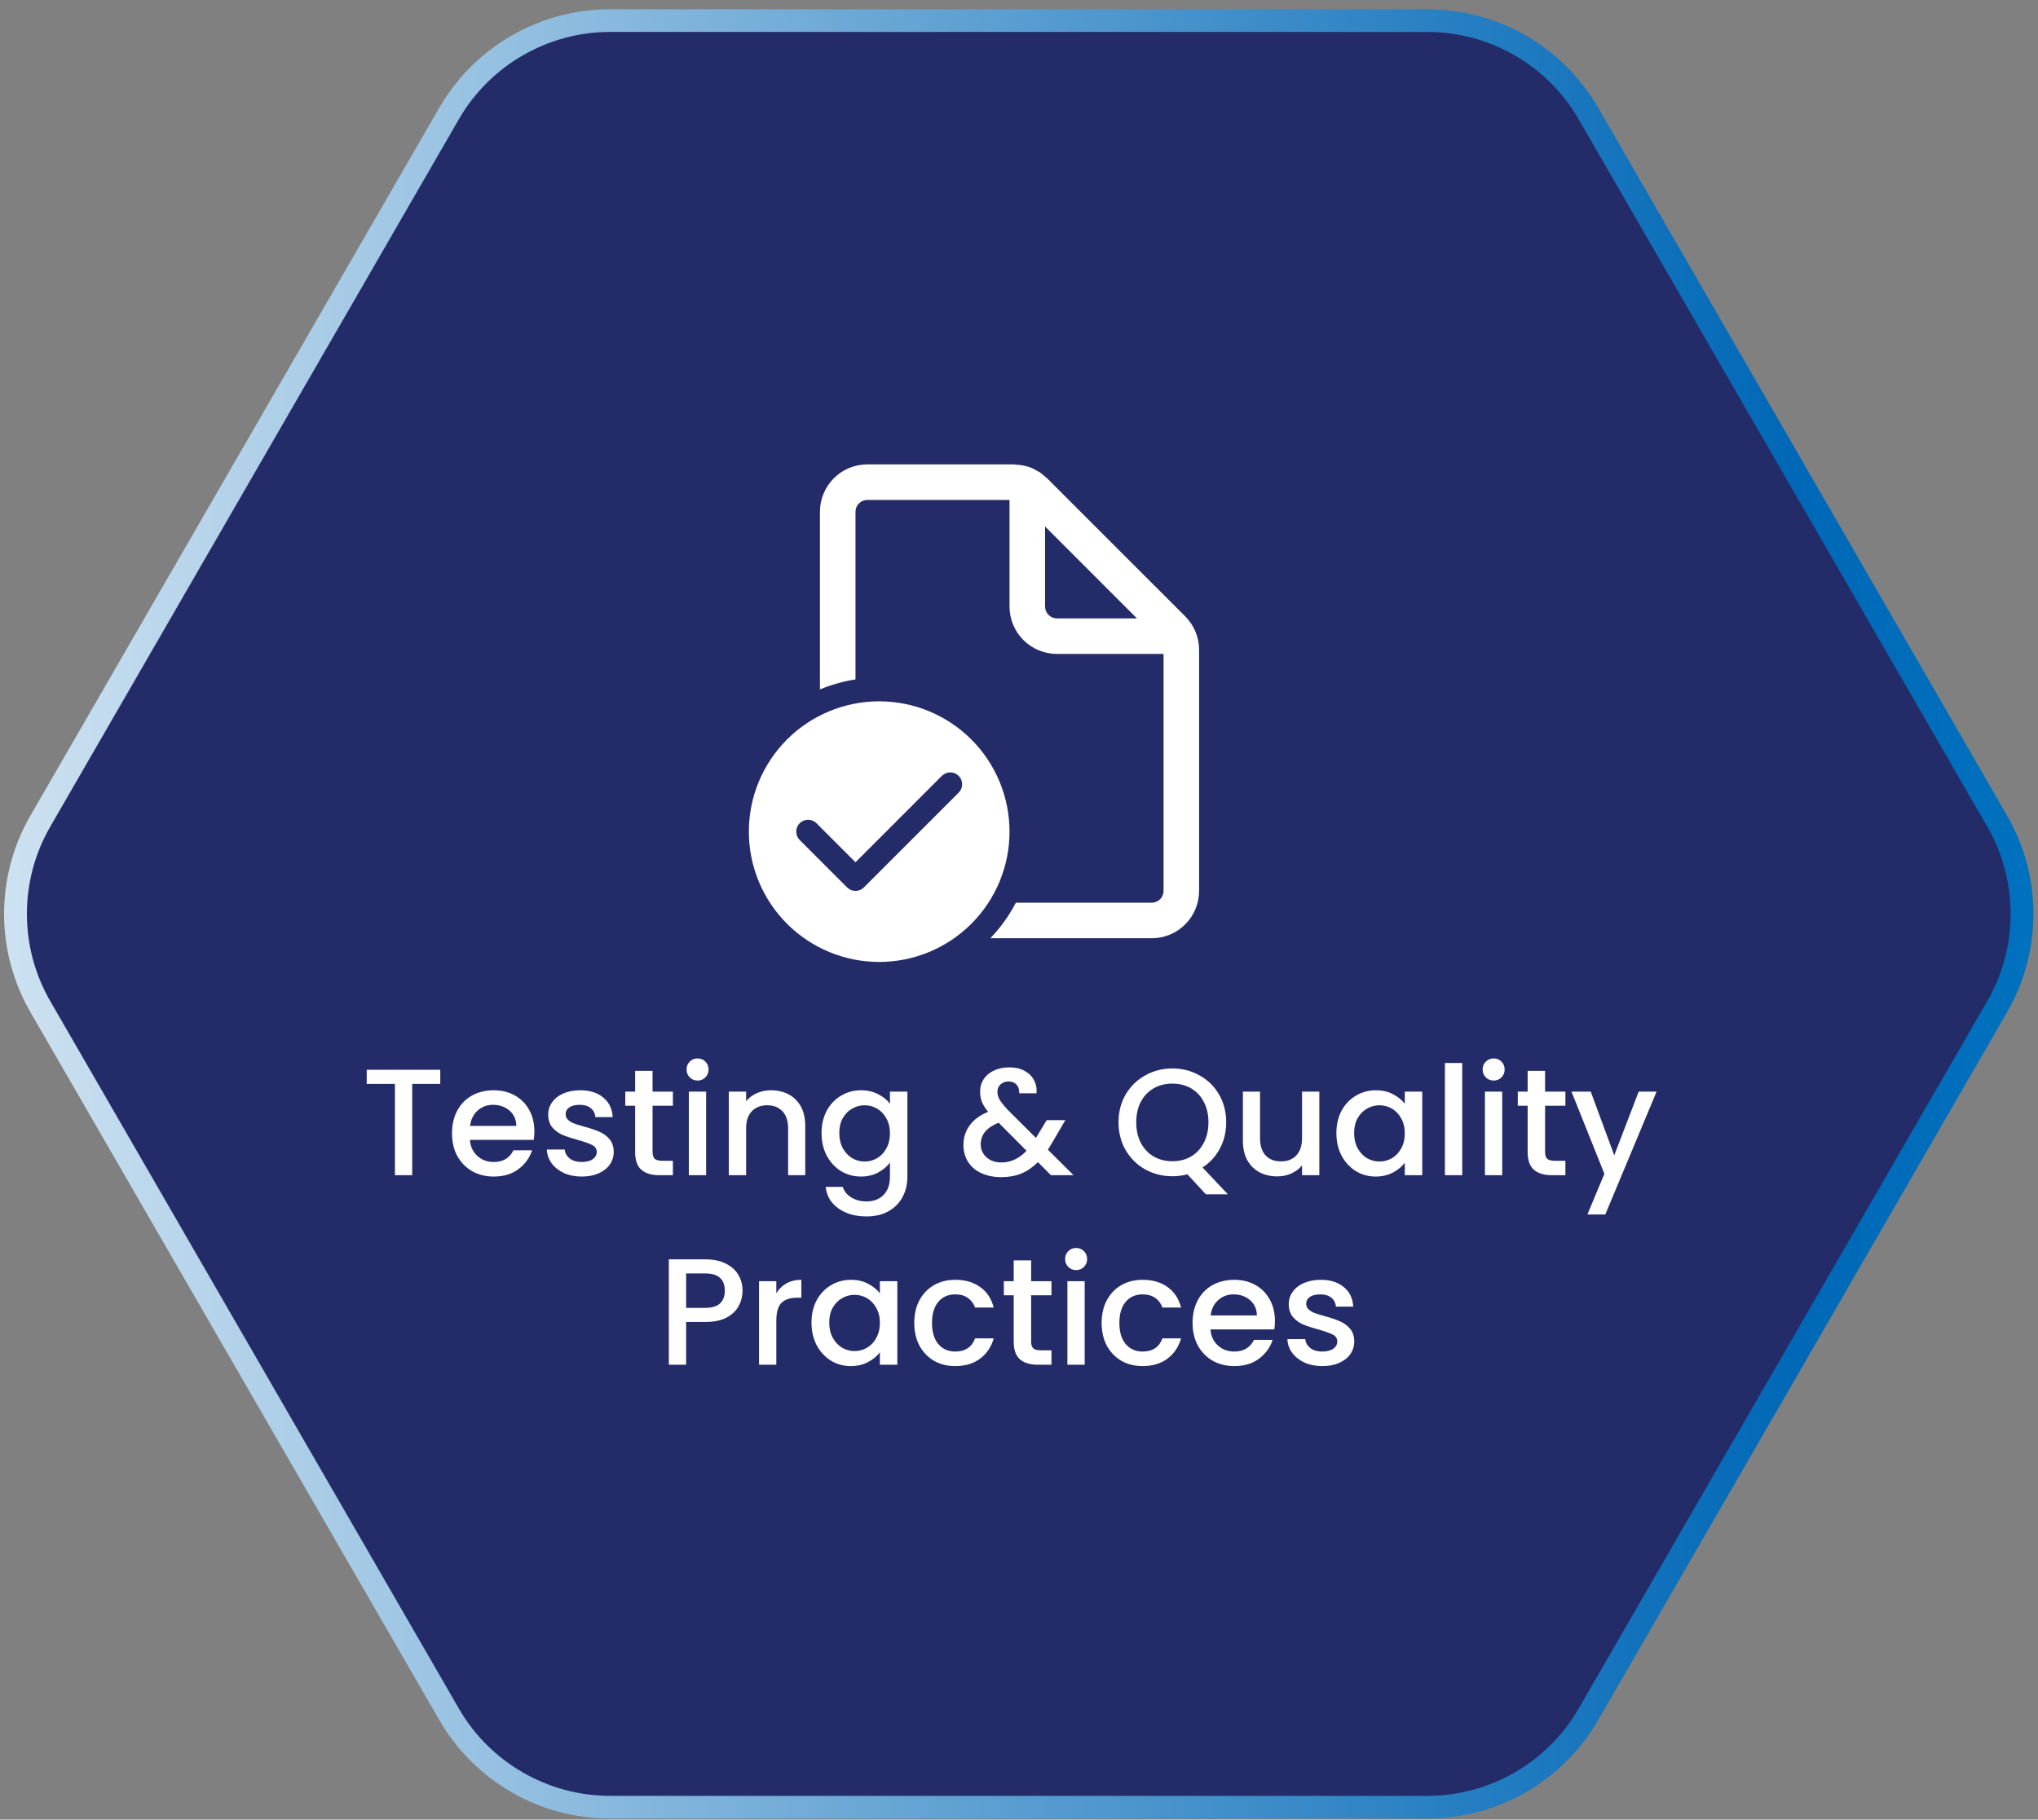 <svg width="215" height="192" viewBox="0 0 215 192" fill="none" xmlns="http://www.w3.org/2000/svg">
<rect x="0" y="0" width="215" height="192" fill="#808080" stroke="none"/>
<path d="M150.607 0.978H64.343C56.925 0.978 50.066 4.933 46.35 11.359L3.218 86.049C-0.499 92.475 -0.499 100.384 3.218 106.811L46.35 181.501C50.066 187.927 56.925 191.882 64.343 191.882H150.607C158.024 191.882 164.883 187.927 168.599 181.501L211.731 106.811C215.448 100.384 215.448 92.475 211.731 86.049L168.599 11.359C164.883 4.933 158.024 0.978 150.607 0.978Z" fill="url(#paint0_linear_103_1059)"/>
<path d="M64.343 189.49C57.803 189.49 51.693 185.966 48.423 180.305L5.291 105.615C2.021 99.954 2.021 92.906 5.291 87.245L48.423 12.555C51.693 6.894 57.803 3.37 64.343 3.37H150.607C157.147 3.37 163.256 6.894 166.526 12.555L209.658 87.245C212.928 92.906 212.928 99.954 209.658 105.615L166.526 180.305C163.256 185.966 157.147 189.49 150.607 189.49H64.343Z" fill="#232C68"/>
<path d="M122.75 94C122.75 94.332 122.618 94.65 122.384 94.884C122.149 95.118 121.832 95.25 121.5 95.25H107.17C106.454 96.622 105.547 97.884 104.475 99H121.5C122.826 99 124.098 98.473 125.036 97.535C125.973 96.598 126.5 95.326 126.5 94V68.57C126.5 67.244 125.973 65.972 125.035 65.035L110.462 50.465C110.424 50.429 110.383 50.396 110.34 50.365C110.309 50.341 110.279 50.316 110.25 50.29C110.078 50.128 109.895 49.977 109.702 49.84C109.638 49.799 109.572 49.762 109.503 49.73L109.382 49.67L109.257 49.597C109.122 49.52 108.985 49.44 108.843 49.38C108.345 49.181 107.818 49.065 107.282 49.035C107.233 49.032 107.184 49.026 107.135 49.017C107.067 49.007 106.999 49.001 106.93 49H91.5C90.174 49 88.902 49.527 87.965 50.465C87.027 51.402 86.5 52.674 86.5 54V72.745C87.703 72.243 88.962 71.889 90.25 71.69V54C90.25 53.669 90.382 53.35 90.616 53.116C90.85 52.882 91.168 52.75 91.5 52.75H106.5V64C106.5 65.326 107.027 66.598 107.964 67.535C108.902 68.473 110.174 69 111.5 69H122.75V94ZM110.25 55.553L119.945 65.25H111.5C111.168 65.25 110.851 65.118 110.616 64.884C110.382 64.65 110.25 64.332 110.25 64V55.553Z" fill="white"/>
<path d="M106.5 87.75C106.5 89.556 106.144 91.344 105.453 93.012C104.762 94.68 103.75 96.196 102.473 97.473C101.196 98.749 99.68 99.762 98.012 100.453C96.344 101.144 94.556 101.5 92.75 101.5C90.944 101.5 89.156 101.144 87.488 100.453C85.82 99.762 84.304 98.749 83.027 97.473C81.751 96.196 80.738 94.68 80.047 93.012C79.356 91.344 79 89.556 79 87.75C79 84.103 80.449 80.606 83.027 78.027C85.606 75.449 89.103 74 92.75 74C96.397 74 99.894 75.449 102.473 78.027C105.051 80.606 106.5 84.103 106.5 87.75ZM101.135 81.865C101.019 81.749 100.881 81.656 100.729 81.593C100.577 81.53 100.414 81.498 100.25 81.498C100.086 81.498 99.923 81.53 99.771 81.593C99.619 81.656 99.481 81.749 99.365 81.865L90.25 90.983L86.135 86.865C85.9 86.63 85.582 86.498 85.25 86.498C84.918 86.498 84.6 86.63 84.365 86.865C84.13 87.1 83.998 87.418 83.998 87.75C83.998 88.082 84.13 88.4 84.365 88.635L89.365 93.635C89.481 93.751 89.619 93.844 89.771 93.907C89.923 93.97 90.086 94.002 90.25 94.002C90.414 94.002 90.577 93.97 90.729 93.907C90.881 93.844 91.019 93.751 91.135 93.635L101.135 83.635C101.251 83.519 101.344 83.381 101.407 83.229C101.47 83.077 101.502 82.914 101.502 82.75C101.502 82.586 101.47 82.423 101.407 82.271C101.344 82.119 101.251 81.981 101.135 81.865Z" fill="white"/>
<path d="M46.447 112.88V114.368H43.486V124H41.663V114.368H38.687V112.88H46.447ZM56.374 119.376C56.374 119.707 56.352 120.005 56.31 120.272H49.574C49.627 120.976 49.888 121.541 50.358 121.968C50.827 122.395 51.403 122.608 52.086 122.608C53.067 122.608 53.76 122.197 54.166 121.376H56.134C55.867 122.187 55.382 122.853 54.678 123.376C53.984 123.888 53.12 124.144 52.086 124.144C51.243 124.144 50.486 123.957 49.814 123.584C49.152 123.2 48.63 122.667 48.246 121.984C47.872 121.291 47.686 120.491 47.686 119.584C47.686 118.677 47.867 117.883 48.23 117.2C48.603 116.507 49.12 115.973 49.782 115.6C50.454 115.227 51.222 115.04 52.086 115.04C52.918 115.04 53.659 115.221 54.31 115.584C54.96 115.947 55.467 116.459 55.83 117.12C56.192 117.771 56.374 118.523 56.374 119.376ZM54.47 118.8C54.459 118.128 54.219 117.589 53.75 117.184C53.28 116.779 52.699 116.576 52.006 116.576C51.376 116.576 50.838 116.779 50.39 117.184C49.942 117.579 49.675 118.117 49.59 118.8H54.47ZM61.369 124.144C60.675 124.144 60.051 124.021 59.497 123.776C58.953 123.52 58.521 123.179 58.201 122.752C57.881 122.315 57.71 121.829 57.689 121.296H59.577C59.609 121.669 59.785 121.984 60.105 122.24C60.435 122.485 60.846 122.608 61.337 122.608C61.849 122.608 62.243 122.512 62.521 122.32C62.809 122.117 62.953 121.861 62.953 121.552C62.953 121.221 62.793 120.976 62.473 120.816C62.163 120.656 61.667 120.48 60.985 120.288C60.323 120.107 59.785 119.931 59.369 119.76C58.953 119.589 58.59 119.328 58.281 118.976C57.982 118.624 57.833 118.16 57.833 117.584C57.833 117.115 57.971 116.688 58.249 116.304C58.526 115.909 58.921 115.6 59.433 115.376C59.955 115.152 60.553 115.04 61.225 115.04C62.227 115.04 63.033 115.296 63.641 115.808C64.259 116.309 64.59 116.997 64.633 117.872H62.809C62.777 117.477 62.617 117.163 62.329 116.928C62.041 116.693 61.651 116.576 61.161 116.576C60.681 116.576 60.313 116.667 60.057 116.848C59.801 117.029 59.673 117.269 59.673 117.568C59.673 117.803 59.758 118 59.929 118.16C60.099 118.32 60.307 118.448 60.553 118.544C60.798 118.629 61.161 118.741 61.641 118.88C62.281 119.051 62.803 119.227 63.209 119.408C63.625 119.579 63.982 119.835 64.281 120.176C64.579 120.517 64.734 120.971 64.745 121.536C64.745 122.037 64.606 122.485 64.329 122.88C64.051 123.275 63.657 123.584 63.145 123.808C62.643 124.032 62.051 124.144 61.369 124.144ZM68.844 116.672V121.552C68.844 121.883 68.918 122.123 69.068 122.272C69.228 122.411 69.494 122.48 69.868 122.48H70.988V124H69.548C68.726 124 68.097 123.808 67.66 123.424C67.222 123.04 67.004 122.416 67.004 121.552V116.672H65.964V115.184H67.004V112.992H68.844V115.184H70.988V116.672H68.844ZM73.597 114.016C73.266 114.016 72.989 113.904 72.765 113.68C72.541 113.456 72.429 113.179 72.429 112.848C72.429 112.517 72.541 112.24 72.765 112.016C72.989 111.792 73.266 111.68 73.597 111.68C73.917 111.68 74.189 111.792 74.413 112.016C74.637 112.24 74.749 112.517 74.749 112.848C74.749 113.179 74.637 113.456 74.413 113.68C74.189 113.904 73.917 114.016 73.597 114.016ZM74.493 115.184V124H72.669V115.184H74.493ZM81.335 115.04C82.029 115.04 82.647 115.184 83.192 115.472C83.746 115.76 84.178 116.187 84.487 116.752C84.797 117.317 84.951 118 84.951 118.8V124H83.144V119.072C83.144 118.283 82.946 117.68 82.552 117.264C82.157 116.837 81.618 116.624 80.936 116.624C80.253 116.624 79.709 116.837 79.303 117.264C78.909 117.68 78.712 118.283 78.712 119.072V124H76.888V115.184H78.712V116.192C79.01 115.829 79.389 115.547 79.847 115.344C80.317 115.141 80.813 115.04 81.335 115.04ZM90.83 115.04C91.513 115.04 92.115 115.179 92.638 115.456C93.171 115.723 93.588 116.059 93.886 116.464V115.184H95.726V124.144C95.726 124.955 95.555 125.675 95.214 126.304C94.873 126.944 94.377 127.445 93.726 127.808C93.086 128.171 92.318 128.352 91.422 128.352C90.228 128.352 89.236 128.069 88.446 127.504C87.657 126.949 87.209 126.192 87.102 125.232H88.91C89.049 125.691 89.342 126.059 89.79 126.336C90.249 126.624 90.793 126.768 91.422 126.768C92.158 126.768 92.75 126.544 93.198 126.096C93.657 125.648 93.886 124.997 93.886 124.144V122.672C93.577 123.088 93.156 123.44 92.622 123.728C92.1 124.005 91.502 124.144 90.83 124.144C90.062 124.144 89.358 123.952 88.718 123.568C88.089 123.173 87.588 122.629 87.214 121.936C86.852 121.232 86.67 120.437 86.67 119.552C86.67 118.667 86.852 117.883 87.214 117.2C87.588 116.517 88.089 115.989 88.718 115.616C89.358 115.232 90.062 115.04 90.83 115.04ZM93.886 119.584C93.886 118.976 93.758 118.448 93.502 118C93.257 117.552 92.931 117.211 92.526 116.976C92.121 116.741 91.683 116.624 91.214 116.624C90.745 116.624 90.308 116.741 89.902 116.976C89.497 117.2 89.166 117.536 88.91 117.984C88.665 118.421 88.542 118.944 88.542 119.552C88.542 120.16 88.665 120.693 88.91 121.152C89.166 121.611 89.497 121.963 89.902 122.208C90.318 122.443 90.755 122.56 91.214 122.56C91.683 122.56 92.121 122.443 92.526 122.208C92.931 121.973 93.257 121.632 93.502 121.184C93.758 120.725 93.886 120.192 93.886 119.584ZM110.87 124L109.494 122.624C108.961 123.157 108.379 123.557 107.75 123.824C107.121 124.08 106.417 124.208 105.638 124.208C104.849 124.208 104.15 124.069 103.542 123.792C102.934 123.515 102.465 123.12 102.134 122.608C101.803 122.085 101.638 121.483 101.638 120.8C101.638 120.032 101.857 119.349 102.294 118.752C102.731 118.144 103.382 117.664 104.246 117.312C103.937 116.939 103.718 116.592 103.59 116.272C103.462 115.941 103.398 115.579 103.398 115.184C103.398 114.693 103.521 114.256 103.766 113.872C104.022 113.488 104.385 113.184 104.854 112.96C105.323 112.736 105.867 112.624 106.486 112.624C107.115 112.624 107.649 112.747 108.086 112.992C108.534 113.227 108.865 113.552 109.078 113.968C109.302 114.384 109.393 114.848 109.35 115.36H107.526C107.537 114.965 107.441 114.661 107.238 114.448C107.035 114.224 106.758 114.112 106.406 114.112C106.054 114.112 105.766 114.219 105.542 114.432C105.329 114.635 105.222 114.885 105.222 115.184C105.222 115.472 105.302 115.76 105.462 116.048C105.633 116.325 105.926 116.688 106.342 117.136L109.286 120.064L110.422 118.192H112.39L110.95 120.656L110.55 121.312L113.254 124H110.87ZM105.638 122.656C106.641 122.656 107.526 122.245 108.294 121.424L105.35 118.464C104.091 118.965 103.462 119.723 103.462 120.736C103.462 121.28 103.665 121.739 104.07 122.112C104.475 122.475 104.998 122.656 105.638 122.656ZM127.214 126.016L125.262 123.904C124.782 124.043 124.254 124.112 123.678 124.112C122.644 124.112 121.689 123.872 120.814 123.392C119.95 122.901 119.262 122.224 118.75 121.36C118.249 120.485 117.998 119.504 117.998 118.416C117.998 117.328 118.249 116.352 118.75 115.488C119.262 114.624 119.95 113.952 120.814 113.472C121.689 112.981 122.644 112.736 123.678 112.736C124.724 112.736 125.678 112.981 126.542 113.472C127.417 113.952 128.105 114.624 128.606 115.488C129.108 116.352 129.358 117.328 129.358 118.416C129.358 119.44 129.134 120.368 128.686 121.2C128.249 122.021 127.641 122.683 126.862 123.184L129.534 126.016H127.214ZM119.87 118.416C119.87 119.237 120.03 119.963 120.35 120.592C120.681 121.211 121.134 121.691 121.71 122.032C122.286 122.363 122.942 122.528 123.678 122.528C124.414 122.528 125.07 122.363 125.646 122.032C126.222 121.691 126.67 121.211 126.99 120.592C127.321 119.963 127.486 119.237 127.486 118.416C127.486 117.595 127.321 116.875 126.99 116.256C126.67 115.637 126.222 115.163 125.646 114.832C125.07 114.501 124.414 114.336 123.678 114.336C122.942 114.336 122.286 114.501 121.71 114.832C121.134 115.163 120.681 115.637 120.35 116.256C120.03 116.875 119.87 117.595 119.87 118.416ZM139.184 115.184V124H137.36V122.96C137.072 123.323 136.693 123.611 136.224 123.824C135.765 124.027 135.275 124.128 134.752 124.128C134.059 124.128 133.435 123.984 132.88 123.696C132.336 123.408 131.904 122.981 131.584 122.416C131.275 121.851 131.12 121.168 131.12 120.368V115.184H132.928V120.096C132.928 120.885 133.125 121.493 133.52 121.92C133.915 122.336 134.453 122.544 135.136 122.544C135.819 122.544 136.357 122.336 136.752 121.92C137.157 121.493 137.36 120.885 137.36 120.096V115.184H139.184ZM140.983 119.552C140.983 118.667 141.164 117.883 141.527 117.2C141.9 116.517 142.401 115.989 143.031 115.616C143.671 115.232 144.375 115.04 145.143 115.04C145.836 115.04 146.439 115.179 146.951 115.456C147.473 115.723 147.889 116.059 148.199 116.464V115.184H150.039V124H148.199V122.688C147.889 123.104 147.468 123.451 146.935 123.728C146.401 124.005 145.793 124.144 145.111 124.144C144.353 124.144 143.66 123.952 143.031 123.568C142.401 123.173 141.9 122.629 141.527 121.936C141.164 121.232 140.983 120.437 140.983 119.552ZM148.199 119.584C148.199 118.976 148.071 118.448 147.815 118C147.569 117.552 147.244 117.211 146.839 116.976C146.433 116.741 145.996 116.624 145.527 116.624C145.057 116.624 144.62 116.741 144.215 116.976C143.809 117.2 143.479 117.536 143.223 117.984C142.977 118.421 142.855 118.944 142.855 119.552C142.855 120.16 142.977 120.693 143.223 121.152C143.479 121.611 143.809 121.963 144.215 122.208C144.631 122.443 145.068 122.56 145.527 122.56C145.996 122.56 146.433 122.443 146.839 122.208C147.244 121.973 147.569 121.632 147.815 121.184C148.071 120.725 148.199 120.192 148.199 119.584ZM154.258 112.16V124H152.434V112.16H154.258ZM157.581 114.016C157.25 114.016 156.973 113.904 156.749 113.68C156.525 113.456 156.413 113.179 156.413 112.848C156.413 112.517 156.525 112.24 156.749 112.016C156.973 111.792 157.25 111.68 157.581 111.68C157.901 111.68 158.173 111.792 158.397 112.016C158.621 112.24 158.733 112.517 158.733 112.848C158.733 113.179 158.621 113.456 158.397 113.68C158.173 113.904 157.901 114.016 157.581 114.016ZM158.477 115.184V124H156.653V115.184H158.477ZM163 116.672V121.552C163 121.883 163.075 122.123 163.224 122.272C163.384 122.411 163.651 122.48 164.024 122.48H165.144V124H163.704C162.883 124 162.253 123.808 161.816 123.424C161.379 123.04 161.16 122.416 161.16 121.552V116.672H160.12V115.184H161.16V112.992H163V115.184H165.144V116.672H163ZM174.761 115.184L169.353 128.144H167.465L169.257 123.856L165.785 115.184H167.817L170.297 121.904L172.873 115.184H174.761ZM78.335 136.192C78.335 136.757 78.202 137.291 77.935 137.792C77.669 138.293 77.242 138.704 76.655 139.024C76.069 139.333 75.317 139.488 74.399 139.488H72.383V144H70.559V132.88H74.399C75.253 132.88 75.973 133.029 76.559 133.328C77.157 133.616 77.599 134.011 77.887 134.512C78.186 135.013 78.335 135.573 78.335 136.192ZM74.399 138C75.093 138 75.61 137.845 75.951 137.536C76.293 137.216 76.463 136.768 76.463 136.192C76.463 134.976 75.775 134.368 74.399 134.368H72.383V138H74.399ZM81.899 136.464C82.166 136.016 82.518 135.669 82.955 135.424C83.403 135.168 83.931 135.04 84.539 135.04V136.928H84.075C83.36 136.928 82.816 137.109 82.443 137.472C82.08 137.835 81.899 138.464 81.899 139.36V144H80.075V135.184H81.899V136.464ZM85.608 139.552C85.608 138.667 85.789 137.883 86.152 137.2C86.525 136.517 87.026 135.989 87.656 135.616C88.296 135.232 89 135.04 89.768 135.04C90.461 135.04 91.064 135.179 91.576 135.456C92.098 135.723 92.514 136.059 92.824 136.464V135.184H94.664V144H92.824V142.688C92.514 143.104 92.093 143.451 91.56 143.728C91.026 144.005 90.418 144.144 89.736 144.144C88.978 144.144 88.285 143.952 87.656 143.568C87.026 143.173 86.525 142.629 86.152 141.936C85.789 141.232 85.608 140.437 85.608 139.552ZM92.824 139.584C92.824 138.976 92.696 138.448 92.44 138C92.194 137.552 91.869 137.211 91.464 136.976C91.058 136.741 90.621 136.624 90.152 136.624C89.682 136.624 89.245 136.741 88.84 136.976C88.434 137.2 88.104 137.536 87.848 137.984C87.602 138.421 87.48 138.944 87.48 139.552C87.48 140.16 87.602 140.693 87.848 141.152C88.104 141.611 88.434 141.963 88.84 142.208C89.256 142.443 89.693 142.56 90.152 142.56C90.621 142.56 91.058 142.443 91.464 142.208C91.869 141.973 92.194 141.632 92.44 141.184C92.696 140.725 92.824 140.192 92.824 139.584ZM96.451 139.584C96.451 138.677 96.633 137.883 96.995 137.2C97.369 136.507 97.881 135.973 98.531 135.6C99.182 135.227 99.929 135.04 100.771 135.04C101.838 135.04 102.718 135.296 103.411 135.808C104.115 136.309 104.59 137.029 104.835 137.968H102.867C102.707 137.531 102.451 137.189 102.099 136.944C101.747 136.699 101.305 136.576 100.771 136.576C100.025 136.576 99.427 136.843 98.979 137.376C98.542 137.899 98.323 138.635 98.323 139.584C98.323 140.533 98.542 141.275 98.979 141.808C99.427 142.341 100.025 142.608 100.771 142.608C101.827 142.608 102.526 142.144 102.867 141.216H104.835C104.579 142.112 104.099 142.827 103.395 143.36C102.691 143.883 101.817 144.144 100.771 144.144C99.929 144.144 99.182 143.957 98.531 143.584C97.881 143.2 97.369 142.667 96.995 141.984C96.633 141.291 96.451 140.491 96.451 139.584ZM108.781 136.672V141.552C108.781 141.883 108.856 142.123 109.005 142.272C109.165 142.411 109.432 142.48 109.805 142.48H110.925V144H109.485C108.664 144 108.034 143.808 107.597 143.424C107.16 143.04 106.941 142.416 106.941 141.552V136.672H105.901V135.184H106.941V132.992H108.781V135.184H110.925V136.672H108.781ZM113.534 134.016C113.204 134.016 112.926 133.904 112.702 133.68C112.478 133.456 112.366 133.179 112.366 132.848C112.366 132.517 112.478 132.24 112.702 132.016C112.926 131.792 113.204 131.68 113.534 131.68C113.854 131.68 114.126 131.792 114.35 132.016C114.574 132.24 114.686 132.517 114.686 132.848C114.686 133.179 114.574 133.456 114.35 133.68C114.126 133.904 113.854 134.016 113.534 134.016ZM114.43 135.184V144H112.606V135.184H114.43ZM116.217 139.584C116.217 138.677 116.398 137.883 116.761 137.2C117.134 136.507 117.646 135.973 118.297 135.6C118.948 135.227 119.694 135.04 120.537 135.04C121.604 135.04 122.484 135.296 123.177 135.808C123.881 136.309 124.356 137.029 124.601 137.968H122.633C122.473 137.531 122.217 137.189 121.865 136.944C121.513 136.699 121.07 136.576 120.537 136.576C119.79 136.576 119.193 136.843 118.745 137.376C118.308 137.899 118.089 138.635 118.089 139.584C118.089 140.533 118.308 141.275 118.745 141.808C119.193 142.341 119.79 142.608 120.537 142.608C121.593 142.608 122.292 142.144 122.633 141.216H124.601C124.345 142.112 123.865 142.827 123.161 143.36C122.457 143.883 121.582 144.144 120.537 144.144C119.694 144.144 118.948 143.957 118.297 143.584C117.646 143.2 117.134 142.667 116.761 141.984C116.398 141.291 116.217 140.491 116.217 139.584ZM134.499 139.376C134.499 139.707 134.477 140.005 134.435 140.272H127.699C127.752 140.976 128.013 141.541 128.483 141.968C128.952 142.395 129.528 142.608 130.211 142.608C131.192 142.608 131.885 142.197 132.291 141.376H134.259C133.992 142.187 133.507 142.853 132.803 143.376C132.109 143.888 131.245 144.144 130.211 144.144C129.368 144.144 128.611 143.957 127.939 143.584C127.277 143.2 126.755 142.667 126.371 141.984C125.997 141.291 125.811 140.491 125.811 139.584C125.811 138.677 125.992 137.883 126.355 137.2C126.728 136.507 127.245 135.973 127.907 135.6C128.579 135.227 129.347 135.04 130.211 135.04C131.043 135.04 131.784 135.221 132.435 135.584C133.085 135.947 133.592 136.459 133.955 137.12C134.317 137.771 134.499 138.523 134.499 139.376ZM132.595 138.8C132.584 138.128 132.344 137.589 131.875 137.184C131.405 136.779 130.824 136.576 130.131 136.576C129.501 136.576 128.963 136.779 128.515 137.184C128.067 137.579 127.8 138.117 127.715 138.8H132.595ZM139.494 144.144C138.8 144.144 138.176 144.021 137.622 143.776C137.078 143.52 136.646 143.179 136.326 142.752C136.006 142.315 135.835 141.829 135.814 141.296H137.702C137.734 141.669 137.91 141.984 138.23 142.24C138.56 142.485 138.971 142.608 139.462 142.608C139.974 142.608 140.368 142.512 140.646 142.32C140.934 142.117 141.078 141.861 141.078 141.552C141.078 141.221 140.918 140.976 140.598 140.816C140.288 140.656 139.792 140.48 139.11 140.288C138.448 140.107 137.91 139.931 137.494 139.76C137.078 139.589 136.715 139.328 136.406 138.976C136.107 138.624 135.958 138.16 135.958 137.584C135.958 137.115 136.096 136.688 136.374 136.304C136.651 135.909 137.046 135.6 137.558 135.376C138.08 135.152 138.678 135.04 139.35 135.04C140.352 135.04 141.158 135.296 141.766 135.808C142.384 136.309 142.715 136.997 142.758 137.872H140.934C140.902 137.477 140.742 137.163 140.454 136.928C140.166 136.693 139.776 136.576 139.286 136.576C138.806 136.576 138.438 136.667 138.182 136.848C137.926 137.029 137.798 137.269 137.798 137.568C137.798 137.803 137.883 138 138.054 138.16C138.224 138.32 138.432 138.448 138.678 138.544C138.923 138.629 139.286 138.741 139.766 138.88C140.406 139.051 140.928 139.227 141.334 139.408C141.75 139.579 142.107 139.835 142.406 140.176C142.704 140.517 142.859 140.971 142.87 141.536C142.87 142.037 142.731 142.485 142.454 142.88C142.176 143.275 141.782 143.584 141.27 143.808C140.768 144.032 140.176 144.144 139.494 144.144Z" fill="white"/>
<defs>
<linearGradient id="paint0_linear_103_1059" x1="555.214" y1="95.336" x2="-45.289" y2="95.358" gradientUnits="userSpaceOnUse">
<stop stop-color="#00499D"/>
<stop offset="0.297" stop-color="#00ADEE"/>
<stop offset="0.609" stop-color="#0068B7"/>
<stop offset="1" stop-color="white"/>
</linearGradient>
</defs>
</svg>
